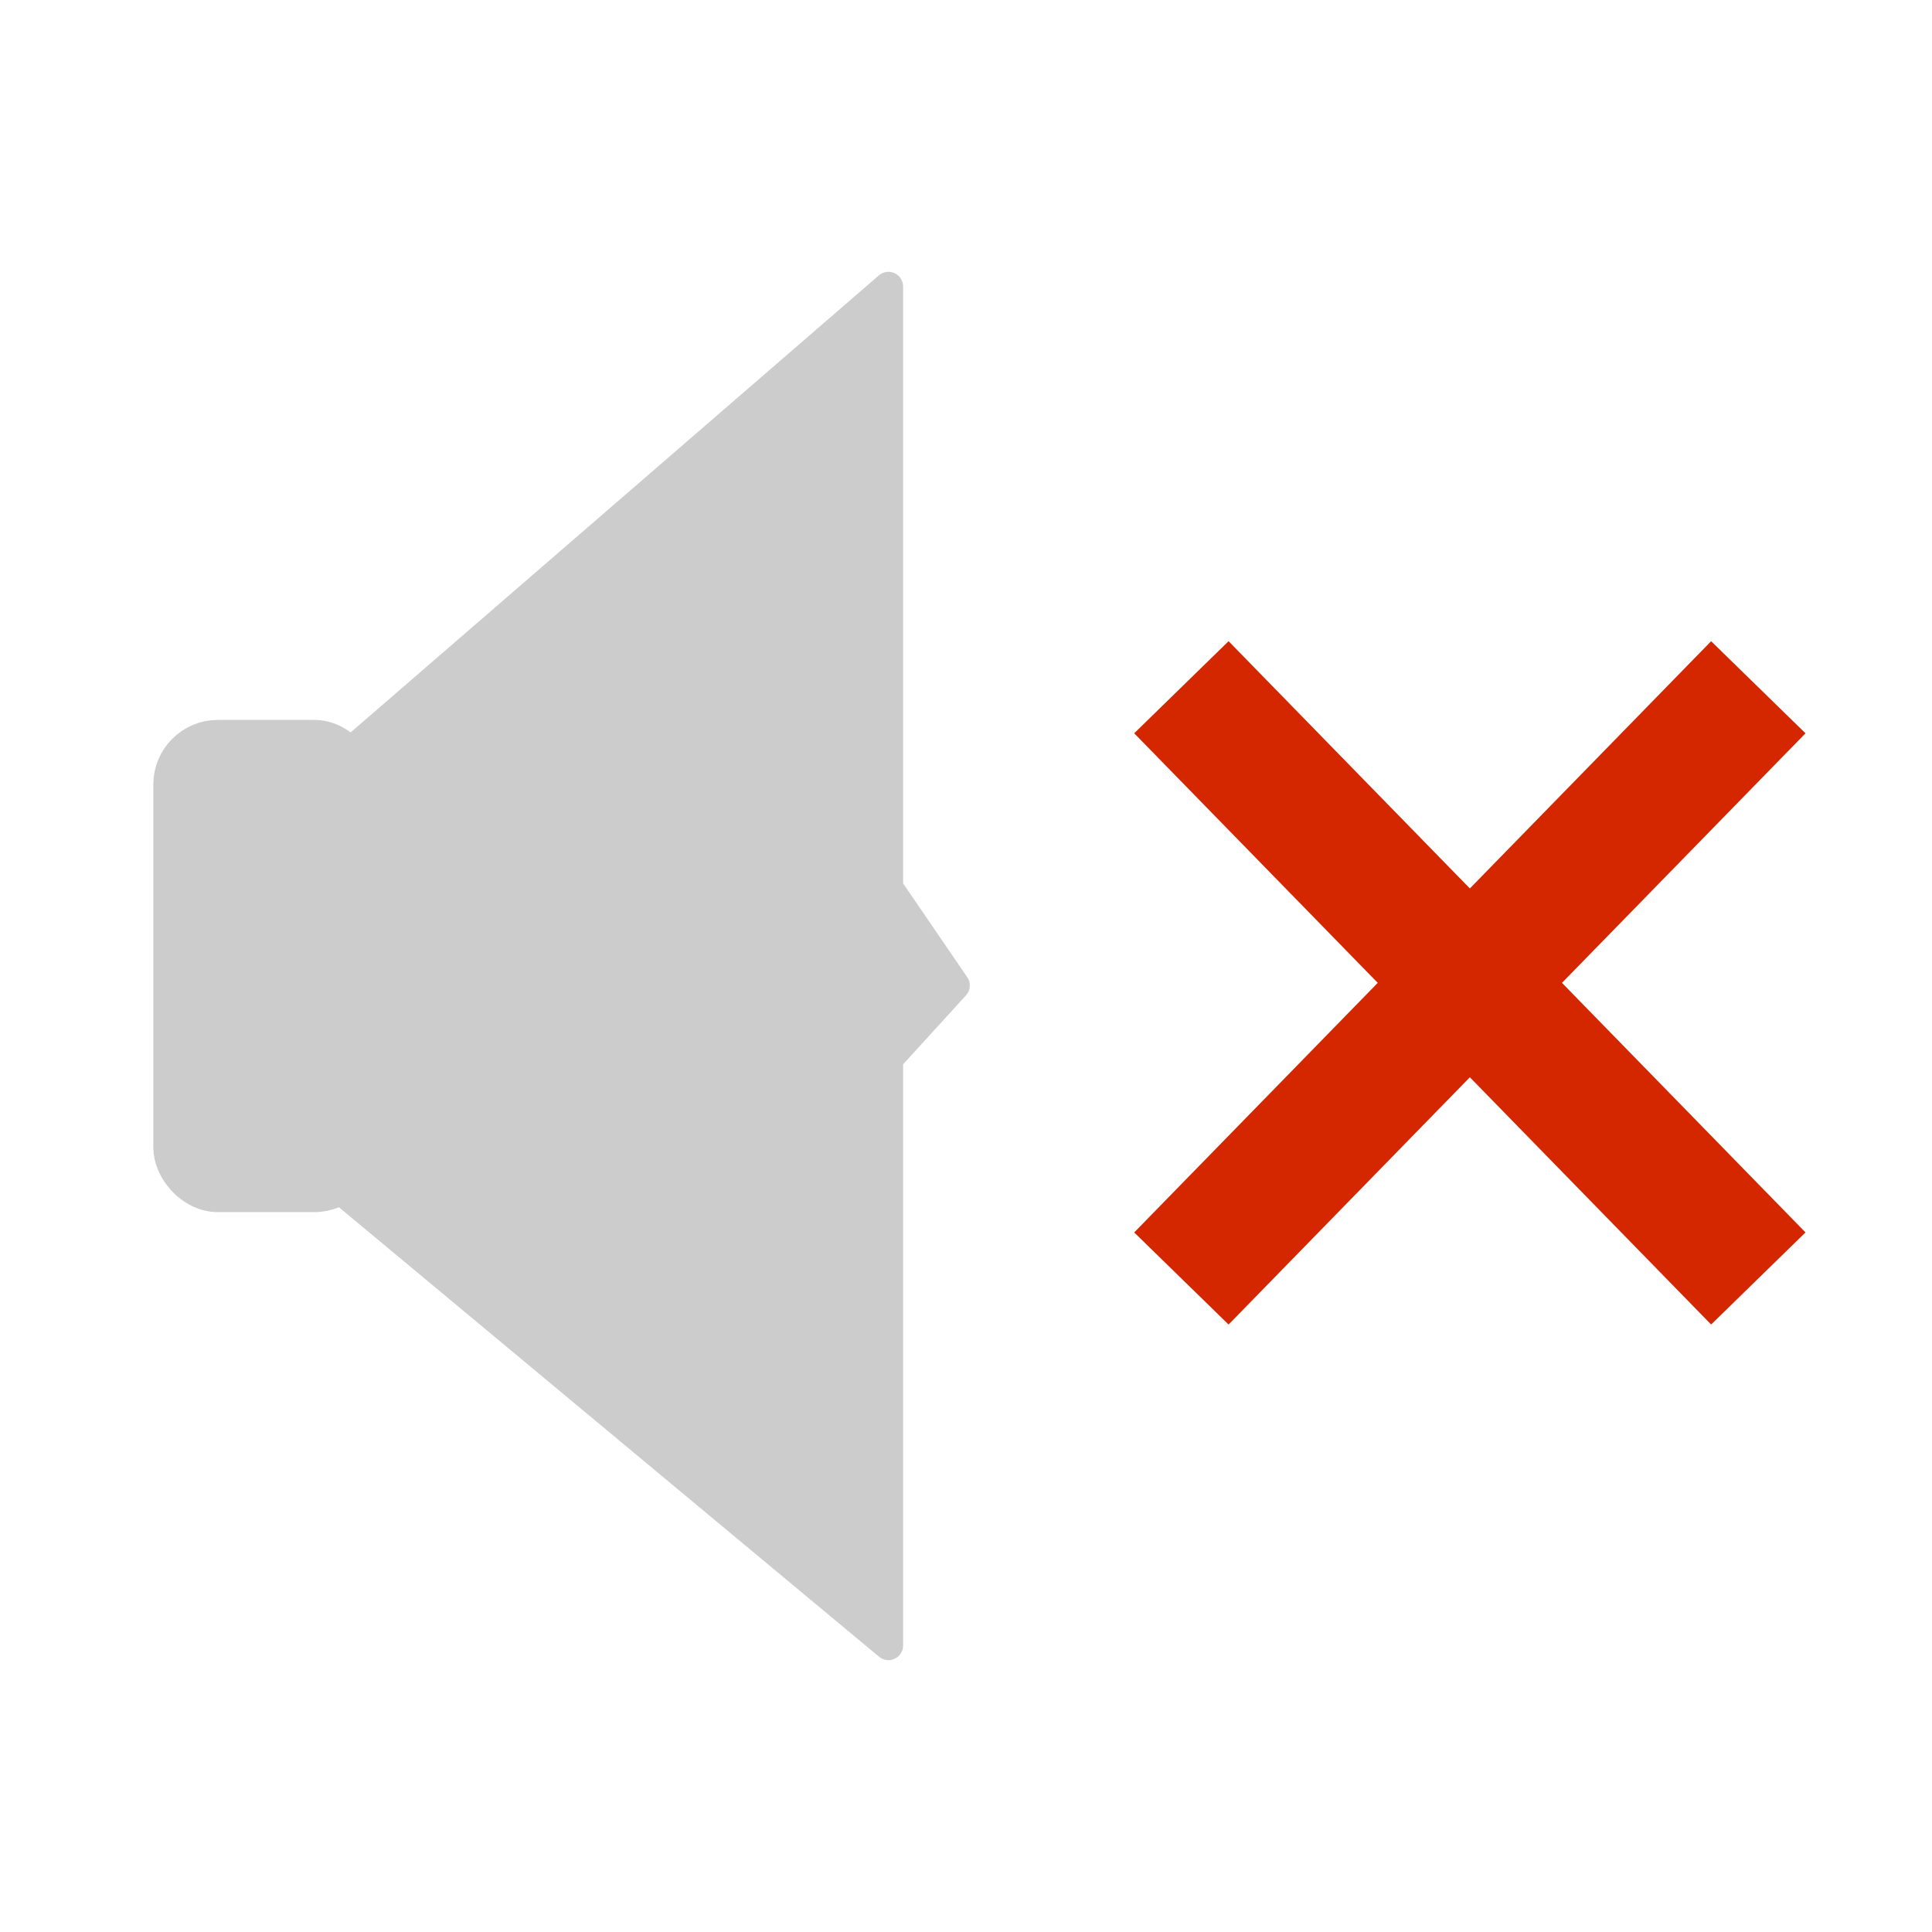 <?xml version="1.0" encoding="UTF-8" standalone="no"?>
<!-- Created with Inkscape (http://www.inkscape.org/) -->

<svg
   xmlns:dc="http://purl.org/dc/elements/1.1/"
   xmlns:cc="http://creativecommons.org/ns#"
   xmlns:rdf="http://www.w3.org/1999/02/22-rdf-syntax-ns#"
   xmlns:svg="http://www.w3.org/2000/svg"
   xmlns="http://www.w3.org/2000/svg"
   xmlns:xlink="http://www.w3.org/1999/xlink"
   xmlns:sodipodi="http://sodipodi.sourceforge.net/DTD/sodipodi-0.dtd"
   xmlns:inkscape="http://www.inkscape.org/namespaces/inkscape"
   width="48"
   height="48"
   id="svg2"
   version="1.1"
   inkscape:version="0.48+devel r11521"
   sodipodi:docname="audio-volume-muted-panel.svg">
  <defs
     id="defs4">
    <linearGradient
       y2="1027.809"
       x2="41.607"
       y1="1027.809"
       x1="6.429"
       gradientTransform="translate(0,0.714)"
       gradientUnits="userSpaceOnUse"
       id="linearGradient3348"
       xlink:href="#linearGradient3257"
       inkscape:collect="always" />
    <linearGradient
       y2="23.446"
       x2="41.657"
       y1="23.446"
       x1="6.379"
       gradientTransform="translate(0,1005.077)"
       gradientUnits="userSpaceOnUse"
       id="linearGradient3346"
       xlink:href="#linearGradient3257"
       inkscape:collect="always" />
    <linearGradient
       gradientTransform="translate(0,1005.077)"
       y2="23.446"
       x2="41.657"
       y1="23.446"
       x1="6.379"
       gradientUnits="userSpaceOnUse"
       id="linearGradient3345"
       xlink:href="#linearGradient3257"
       inkscape:collect="always" />
    <linearGradient
       gradientTransform="translate(0,0.714)"
       y2="1027.809"
       x2="41.607"
       y1="1027.809"
       x1="6.429"
       gradientUnits="userSpaceOnUse"
       id="linearGradient3342"
       xlink:href="#linearGradient3257"
       inkscape:collect="always" />
    <linearGradient
       y2="1027.809"
       x2="41.607"
       y1="1027.809"
       x1="6.429"
       gradientUnits="userSpaceOnUse"
       id="linearGradient4670"
       xlink:href="#linearGradient3257"
       inkscape:collect="always" />
    <linearGradient
       y2="23.446"
       x2="41.657"
       y1="23.446"
       x1="6.379"
       gradientUnits="userSpaceOnUse"
       id="linearGradient4668"
       xlink:href="#linearGradient3257"
       inkscape:collect="always" />
    <linearGradient
       gradientUnits="userSpaceOnUse"
       y2="23.446"
       x2="41.657"
       y1="23.446"
       x1="6.379"
       id="linearGradient4662"
       xlink:href="#linearGradient3257"
       inkscape:collect="always" />
    <linearGradient
       gradientUnits="userSpaceOnUse"
       y2="1027.809"
       x2="41.607"
       y1="1027.809"
       x1="6.429"
       id="linearGradient4660"
       xlink:href="#linearGradient3257"
       inkscape:collect="always" />
    <linearGradient
       gradientTransform="translate(64.679,-12.324)"
       y2="1008.123"
       x2="24.128"
       y1="1057.194"
       x1="24.128"
       gradientUnits="userSpaceOnUse"
       id="linearGradient4649"
       xlink:href="#linearGradient3257"
       inkscape:collect="always" />
    <linearGradient
       y2="1008.123"
       x2="24.128"
       y1="1057.194"
       x1="24.128"
       gradientUnits="userSpaceOnUse"
       id="linearGradient4646"
       xlink:href="#linearGradient3257"
       inkscape:collect="always" />
    <linearGradient
       y2="1008.804"
       x2="25.456"
       y1="1051.702"
       x1="25.456"
       gradientUnits="userSpaceOnUse"
       id="linearGradient4639"
       xlink:href="#linearGradient3257"
       inkscape:collect="always" />
    <linearGradient
       y2="24.931"
       x2="33.588"
       y1="24.931"
       x1="21.036"
       gradientUnits="userSpaceOnUse"
       id="linearGradient3802"
       xlink:href="#linearGradient3619"
       inkscape:collect="always" />
    <linearGradient
       y2="24.931"
       x2="33.588"
       y1="24.931"
       x1="21.036"
       gradientUnits="userSpaceOnUse"
       id="linearGradient3800"
       xlink:href="#linearGradient4081"
       inkscape:collect="always" />
    <linearGradient
       gradientUnits="userSpaceOnUse"
       y2="36.904"
       x2="24.002"
       y1="9.906"
       x1="24.002"
       id="linearGradient3651"
       xlink:href="#linearGradient3635"
       inkscape:collect="always" />
    <linearGradient
       gradientTransform="matrix(0.707,-0.707,0.707,0.707,-662.757,317.138)"
       gradientUnits="userSpaceOnUse"
       y2="1035.957"
       x2="15.319"
       y1="1018.595"
       x1="32.681"
       id="linearGradient3641"
       xlink:href="#linearGradient3635"
       inkscape:collect="always" />
    <linearGradient
       y2="47.495"
       x2="-57.452"
       y1="16.938"
       x1="-57.452"
       gradientUnits="userSpaceOnUse"
       id="linearGradient3672"
       xlink:href="#linearGradient3628"
       inkscape:collect="always" />
    <linearGradient
       y2="47.495"
       x2="-57.452"
       y1="16.938"
       x1="-57.452"
       gradientUnits="userSpaceOnUse"
       id="linearGradient3663"
       xlink:href="#linearGradient3628"
       inkscape:collect="always" />
    <linearGradient
       y2="47.495"
       x2="-57.452"
       y1="16.938"
       x1="-57.452"
       gradientUnits="userSpaceOnUse"
       id="linearGradient3656"
       xlink:href="#linearGradient3628"
       inkscape:collect="always" />
    <linearGradient
       gradientUnits="userSpaceOnUse"
       y2="47.495"
       x2="-57.452"
       y1="16.938"
       x1="-57.452"
       id="linearGradient3634-4"
       xlink:href="#linearGradient3628"
       inkscape:collect="always" />
    <linearGradient
       gradientTransform="translate(-61.619,1038.202)"
       gradientUnits="userSpaceOnUse"
       y2="45.219"
       x2="43.031"
       y1="28.552"
       x1="25.229"
       id="linearGradient3638"
       xlink:href="#linearGradient3632"
       inkscape:collect="always" />
    <linearGradient
       y2="965.562"
       x2="63.766"
       y1="941.446"
       x1="63.766"
       gradientTransform="matrix(0.377,0,0,0.377,-0.071,657.557)"
       gradientUnits="userSpaceOnUse"
       id="linearGradient2843-5"
       xlink:href="#linearGradient3715"
       inkscape:collect="always" />
    <linearGradient
       y2="1030.761"
       x2="37.376"
       y1="948.827"
       x1="37.376"
       gradientTransform="matrix(0.377,0,0,0.377,-0.071,657.425)"
       gradientUnits="userSpaceOnUse"
       id="linearGradient2840"
       xlink:href="#linearGradient3723"
       inkscape:collect="always" />
    <linearGradient
       y2="1029.886"
       x2="63.766"
       y1="949.327"
       x1="63.766"
       gradientTransform="matrix(0.377,0,0,0.377,-0.071,657.425)"
       gradientUnits="userSpaceOnUse"
       id="linearGradient2838"
       xlink:href="#linearGradient3707"
       inkscape:collect="always" />
    <linearGradient
       y2="1030.761"
       x2="37.376"
       y1="948.827"
       x1="37.376"
       gradientTransform="matrix(1.007,0,0,1.007,0.22,-1.109)"
       gradientUnits="userSpaceOnUse"
       id="linearGradient3757"
       xlink:href="#linearGradient3723"
       inkscape:collect="always" />
    <linearGradient
       y2="1029.886"
       x2="63.766"
       y1="949.327"
       x1="63.766"
       gradientTransform="matrix(1.007,0,0,1.007,0.22,-1.109)"
       gradientUnits="userSpaceOnUse"
       id="linearGradient3755-2"
       xlink:href="#linearGradient3707"
       inkscape:collect="always" />
    <linearGradient
       y2="983.419"
       x2="63.766"
       y1="936.952"
       x1="63.766"
       gradientTransform="matrix(1.007,0,0,1.007,0.22,-0.757)"
       gradientUnits="userSpaceOnUse"
       id="linearGradient3753"
       xlink:href="#linearGradient3715"
       inkscape:collect="always" />
    <linearGradient
       y2="983.419"
       x2="63.766"
       y1="936.952"
       x1="63.766"
       gradientTransform="matrix(1.007,0,0,1.007,0.22,-0.757)"
       gradientUnits="userSpaceOnUse"
       id="linearGradient3747"
       xlink:href="#linearGradient3715"
       inkscape:collect="always" />
    <linearGradient
       y2="1030.761"
       x2="37.376"
       y1="948.827"
       x1="37.376"
       gradientTransform="matrix(1.007,0,0,1.007,0.22,-1.109)"
       gradientUnits="userSpaceOnUse"
       id="linearGradient3744"
       xlink:href="#linearGradient3723"
       inkscape:collect="always" />
    <linearGradient
       y2="1029.886"
       x2="63.766"
       y1="949.327"
       x1="63.766"
       gradientTransform="matrix(1.007,0,0,1.007,0.22,-1.109)"
       gradientUnits="userSpaceOnUse"
       id="linearGradient3742"
       xlink:href="#linearGradient3707"
       inkscape:collect="always" />
    <linearGradient
       y2="1030.761"
       x2="37.376"
       y1="948.827"
       x1="37.376"
       gradientTransform="translate(0.234,5.741)"
       gradientUnits="userSpaceOnUse"
       id="linearGradient3739"
       xlink:href="#linearGradient3723"
       inkscape:collect="always" />
    <linearGradient
       y2="1029.886"
       x2="63.766"
       y1="949.327"
       x1="63.766"
       gradientTransform="translate(0.234,5.741)"
       gradientUnits="userSpaceOnUse"
       id="linearGradient3737-5"
       xlink:href="#linearGradient3707"
       inkscape:collect="always" />
    <linearGradient
       y2="983.419"
       x2="63.766"
       y1="936.952"
       x1="63.766"
       gradientTransform="translate(0.234,6.091)"
       gradientUnits="userSpaceOnUse"
       id="linearGradient3735"
       xlink:href="#linearGradient3715"
       inkscape:collect="always" />
    <linearGradient
       gradientTransform="translate(0.234,5.741)"
       gradientUnits="userSpaceOnUse"
       y2="1030.761"
       x2="37.376"
       y1="948.827"
       x1="37.376"
       id="linearGradient3729"
       xlink:href="#linearGradient3723"
       inkscape:collect="always" />
    <linearGradient
       gradientTransform="translate(0.234,6.091)"
       gradientUnits="userSpaceOnUse"
       y2="983.419"
       x2="63.766"
       y1="936.952"
       x1="63.766"
       id="linearGradient3721-4"
       xlink:href="#linearGradient3715"
       inkscape:collect="always" />
    <linearGradient
       gradientTransform="translate(0.234,5.741)"
       gradientUnits="userSpaceOnUse"
       y2="1029.886"
       x2="63.766"
       y1="949.327"
       x1="63.766"
       id="linearGradient3713"
       xlink:href="#linearGradient3707"
       inkscape:collect="always" />
    <inkscape:perspective
       sodipodi:type="inkscape:persp3d"
       inkscape:vp_x="0 : 0.5 : 1"
       inkscape:vp_y="0 : 1000 : 0"
       inkscape:vp_z="1 : 0.5 : 1"
       inkscape:persp3d-origin="0.5 : 0.33333333 : 1"
       id="perspective2920" />
    <inkscape:perspective
       id="perspective10-7"
       inkscape:persp3d-origin="372.04724 : 350.78739 : 1"
       inkscape:vp_z="744.09448 : 526.18109 : 1"
       inkscape:vp_y="0 : 1000 : 0"
       inkscape:vp_x="0 : 526.18109 : 1"
       sodipodi:type="inkscape:persp3d" />
    <linearGradient
       id="linearGradient3707">
      <stop
         id="stop3709-4"
         offset="0"
         style="stop-color:#a6c4d9;stop-opacity:0.784;" />
      <stop
         id="stop3711"
         offset="1"
         style="stop-color:#75a3c3;stop-opacity:1;" />
    </linearGradient>
    <linearGradient
       id="linearGradient3715">
      <stop
         id="stop3717-4"
         offset="0"
         style="stop-color:#99bbd4;stop-opacity:1;" />
      <stop
         id="stop3719"
         offset="1"
         style="stop-color:#5d93ba;stop-opacity:1;" />
    </linearGradient>
    <linearGradient
       id="linearGradient3723">
      <stop
         id="stop3725"
         offset="0"
         style="stop-color:#ffffff;stop-opacity:0.784;" />
      <stop
         id="stop3727"
         offset="1"
         style="stop-color:#ffffff;stop-opacity:0;" />
    </linearGradient>
    <linearGradient
       id="linearGradient3618">
      <stop
         id="stop3620"
         offset="0"
         style="stop-color:#9cc430;stop-opacity:1;" />
      <stop
         id="stop3622-3"
         offset="1"
         style="stop-color:#9cc430;stop-opacity:0;" />
    </linearGradient>
    <linearGradient
       id="linearGradient3632">
      <stop
         id="stop3634"
         offset="0"
         style="stop-color:#ffffff;stop-opacity:1;" />
      <stop
         id="stop3636-0"
         offset="1"
         style="stop-color:#f0f0f0;stop-opacity:1;" />
    </linearGradient>
    <linearGradient
       id="linearGradient3628">
      <stop
         id="stop3630"
         offset="0"
         style="stop-color:#de220c;stop-opacity:1;" />
      <stop
         id="stop3632"
         offset="1"
         style="stop-color:#700000;stop-opacity:1;" />
    </linearGradient>
    <linearGradient
       id="linearGradient3635">
      <stop
         id="stop3637"
         offset="0"
         style="stop-color:#ffffff;stop-opacity:1;" />
      <stop
         id="stop3639-7"
         offset="1"
         style="stop-color:#dcdcdc;stop-opacity:1;" />
    </linearGradient>
    <linearGradient
       id="linearGradient4081-8">
      <stop
         offset="0"
         style="stop-color:#dcdcdc;stop-opacity:1"
         id="stop4083-6" />
      <stop
         offset="1"
         style="stop-color:#f5f5f5;stop-opacity:1"
         id="stop4085-8" />
    </linearGradient>
    <linearGradient
       gradientTransform="matrix(0,-1,1,0,-4.1799554e-7,96)"
       gradientUnits="userSpaceOnUse"
       xlink:href="#linearGradient4081-8"
       id="linearGradient3702"
       y2="48"
       x2="69"
       y1="48"
       x1="27" />
    <linearGradient
       id="linearGradient3257">
      <stop
         offset="0"
         style="stop-color:#a50000;stop-opacity:1"
         id="stop3259" />
      <stop
         offset="1"
         style="stop-color:#e73800;stop-opacity:1"
         id="stop3261" />
    </linearGradient>
    <linearGradient
       gradientTransform="matrix(1.024,0,0,1.012,-1.143,-98.071)"
       gradientUnits="userSpaceOnUse"
       xlink:href="#ButtonShadow-0-3"
       id="linearGradient3026"
       y2="90.239"
       x2="32.251"
       y1="6.132"
       x1="32.251" />
    <linearGradient
       gradientTransform="translate(0,-97)"
       gradientUnits="userSpaceOnUse"
       xlink:href="#ButtonShadow-0-3"
       id="linearGradient3721-1"
       y2="90.239"
       x2="32.251"
       y1="6.132"
       x1="32.251" />
    <linearGradient
       gradientTransform="matrix(1.024,0,0,1.012,-1.143,-98.071)"
       gradientUnits="userSpaceOnUse"
       xlink:href="#ButtonShadow-0-3"
       id="linearGradient3725"
       y2="90.239"
       x2="32.251"
       y1="6.132"
       x1="32.251" />
    <linearGradient
       gradientTransform="matrix(1.024,0,0,1.012,-1.143,-98.071)"
       gradientUnits="userSpaceOnUse"
       xlink:href="#ButtonShadow-0-3"
       id="linearGradient3772-8"
       y2="90.239"
       x2="32.251"
       y1="6.132"
       x1="32.251" />
    <linearGradient
       gradientTransform="matrix(1.024,0,0,1.012,-1.143,-98.071)"
       gradientUnits="userSpaceOnUse"
       xlink:href="#ButtonShadow-0-3"
       id="linearGradient3780-4"
       y2="90.239"
       x2="32.251"
       y1="6.132"
       x1="32.251" />
    <linearGradient
       gradientTransform="matrix(1.006,0,0,0.994,100,0)"
       gradientUnits="userSpaceOnUse"
       id="ButtonShadow-0-3"
       y2="7.017"
       x2="45.448"
       y1="92.54"
       x1="45.448">
      <stop
         offset="0"
         style="stop-color:#000000;stop-opacity:1"
         id="stop3750-8-1" />
      <stop
         offset="1"
         style="stop-color:#000000;stop-opacity:0.588"
         id="stop3752-5-4" />
    </linearGradient>
    <linearGradient
       gradientUnits="userSpaceOnUse"
       xlink:href="#linearGradient3257"
       id="linearGradient3617"
       y2="5.988"
       x2="48"
       y1="90"
       x1="48" />
    <clipPath
       id="clipPath3613">
      <rect
         style="fill:#ffffff;fill-opacity:1;fill-rule:nonzero;stroke:none"
         id="rect3615"
         y="6"
         x="6"
         ry="6"
         rx="6"
         height="84"
         width="84" />
    </clipPath>
    <radialGradient
       gradientTransform="matrix(1.157,0,0,0.996,-7.551,0.197)"
       gradientUnits="userSpaceOnUse"
       xlink:href="#linearGradient3737-4"
       id="radialGradient3619-9"
       fy="90.172"
       fx="48"
       r="42"
       cy="90.172"
       cx="48" />
    <linearGradient
       gradientUnits="userSpaceOnUse"
       xlink:href="#linearGradient3737-4"
       id="linearGradient3613"
       y2="138.661"
       x2="48"
       y1="20.221"
       x1="48" />
    <filter
       id="filter3794"
       color-interpolation-filters="sRGB"
       height="1.384"
       width="1.384"
       y="-0.192"
       x="-0.192">
      <feGaussianBlur
         stdDeviation="5.28"
         id="feGaussianBlur3796" />
    </filter>
    <linearGradient
       gradientUnits="userSpaceOnUse"
       xlink:href="#linearGradient3737-4"
       id="linearGradient3188-20"
       y2="63.893"
       x2="36.357"
       y1="6"
       x1="36.357" />
    <filter
       id="filter3174-6"
       color-interpolation-filters="sRGB">
      <feGaussianBlur
         stdDeviation="1.71"
         id="feGaussianBlur3176-8" />
    </filter>
    <linearGradient
       id="linearGradient3737-4">
      <stop
         offset="0"
         style="stop-color:#ffffff;stop-opacity:1"
         id="stop3739-9" />
      <stop
         offset="1"
         style="stop-color:#ffffff;stop-opacity:0"
         id="stop3741-2" />
    </linearGradient>
    <linearGradient
       gradientTransform="scale(1.006,0.994)"
       gradientUnits="userSpaceOnUse"
       id="ButtonShadow-6"
       y2="7.017"
       x2="45.448"
       y1="92.54"
       x1="45.448">
      <stop
         offset="0"
         style="stop-color:#000000;stop-opacity:1"
         id="stop3750-6" />
      <stop
         offset="1"
         style="stop-color:#000000;stop-opacity:0.588"
         id="stop3752-4" />
    </linearGradient>
    <linearGradient
       inkscape:collect="always"
       xlink:href="#linearGradient3257"
       id="linearGradient3881-9"
       x1="24.128"
       y1="1057.194"
       x2="24.128"
       y2="1008.123"
       gradientUnits="userSpaceOnUse" />
    <linearGradient
       inkscape:collect="always"
       xlink:href="#linearGradient3257"
       id="linearGradient3889-5"
       x1="25.456"
       y1="1051.702"
       x2="25.456"
       y2="1008.804"
       gradientUnits="userSpaceOnUse" />
    <linearGradient
       inkscape:collect="always"
       xlink:href="#linearGradient3257"
       id="linearGradient3910"
       gradientUnits="userSpaceOnUse"
       x1="25.456"
       y1="1051.702"
       x2="25.456"
       y2="1008.804" />
    <linearGradient
       y2="1018.151"
       x2="19.016"
       y1="1018.151"
       x1="14.444"
       gradientTransform="matrix(0.627,-0.627,0.707,0.707,-769.996,-667.923)"
       gradientUnits="userSpaceOnUse"
       id="linearGradient4151"
       xlink:href="#linearGradient3614"
       inkscape:collect="always" />
    <linearGradient
       gradientTransform="translate(792.857,-410.339)"
       y2="1010.766"
       x2="63.571"
       y1="1006.503"
       x1="63.571"
       gradientUnits="userSpaceOnUse"
       id="linearGradient4149"
       xlink:href="#linearGradient3812"
       inkscape:collect="always" />
    <linearGradient
       gradientTransform="translate(792.857,-410.339)"
       y2="1010.119"
       x2="63.571"
       y1="1007.15"
       x1="63.571"
       gradientUnits="userSpaceOnUse"
       id="linearGradient4146"
       xlink:href="#linearGradient3755"
       inkscape:collect="always" />
    <linearGradient
       y2="1010.454"
       x2="61.618"
       y1="1006.815"
       x1="61.618"
       gradientTransform="translate(918.764,-651.926)"
       gradientUnits="userSpaceOnUse"
       id="linearGradient4143"
       xlink:href="#linearGradient3777"
       inkscape:collect="always" />
    <linearGradient
       y2="1010.454"
       x2="61.618"
       y1="1006.815"
       x1="61.618"
       gradientTransform="translate(920.696,-652.443)"
       gradientUnits="userSpaceOnUse"
       id="linearGradient4140"
       xlink:href="#linearGradient3777"
       inkscape:collect="always" />
    <linearGradient
       y2="1010.454"
       x2="61.618"
       y1="1006.815"
       x1="61.618"
       gradientTransform="translate(919.747,-652.189)"
       gradientUnits="userSpaceOnUse"
       id="linearGradient4137"
       xlink:href="#linearGradient3777"
       inkscape:collect="always" />
    <linearGradient
       y2="1010.454"
       x2="61.618"
       y1="1006.815"
       x1="61.618"
       gradientTransform="translate(921.679,-652.707)"
       gradientUnits="userSpaceOnUse"
       id="linearGradient4134"
       xlink:href="#linearGradient3777"
       inkscape:collect="always" />
    <linearGradient
       y2="1010.454"
       x2="61.618"
       y1="1006.815"
       x1="61.618"
       gradientTransform="matrix(0.321,0.947,-0.947,0.321,914.666,664.161)"
       gradientUnits="userSpaceOnUse"
       id="linearGradient4131"
       xlink:href="#linearGradient3777"
       inkscape:collect="always" />
    <linearGradient
       y2="1010.454"
       x2="61.618"
       y1="1006.815"
       x1="61.618"
       gradientTransform="translate(263.046,-51.413)"
       gradientUnits="userSpaceOnUse"
       id="linearGradient4128"
       xlink:href="#linearGradient3777"
       inkscape:collect="always" />
    <linearGradient
       y2="1010.454"
       x2="61.618"
       y1="1006.815"
       x1="61.618"
       gradientTransform="translate(262.042,-51.144)"
       gradientUnits="userSpaceOnUse"
       id="linearGradient4126"
       xlink:href="#linearGradient3777"
       inkscape:collect="always" />
    <linearGradient
       y2="1010.454"
       x2="61.618"
       y1="1006.815"
       x1="61.618"
       gradientTransform="translate(260.11,-50.626)"
       gradientUnits="userSpaceOnUse"
       id="linearGradient4124"
       xlink:href="#linearGradient3777"
       inkscape:collect="always" />
    <linearGradient
       y2="1010.454"
       x2="61.618"
       y1="1006.815"
       x1="61.618"
       gradientTransform="translate(261.059,-50.88)"
       gradientUnits="userSpaceOnUse"
       id="linearGradient4122"
       xlink:href="#linearGradient3777"
       inkscape:collect="always" />
    <linearGradient
       y2="1010.454"
       x2="61.618"
       y1="1006.815"
       x1="61.618"
       gradientTransform="translate(259.127,-50.363)"
       gradientUnits="userSpaceOnUse"
       id="linearGradient4120"
       xlink:href="#linearGradient3777"
       inkscape:collect="always" />
    <linearGradient
       y2="1010.119"
       x2="63.571"
       y1="1007.15"
       x1="63.571"
       gradientUnits="userSpaceOnUse"
       id="linearGradient4118"
       xlink:href="#linearGradient3755"
       inkscape:collect="always" />
    <linearGradient
       y2="1010.766"
       x2="63.571"
       y1="1006.503"
       x1="63.571"
       gradientUnits="userSpaceOnUse"
       id="linearGradient4116"
       xlink:href="#linearGradient3812"
       inkscape:collect="always" />
    <linearGradient
       y2="1030.797"
       x2="41.466"
       y1="1030.797"
       x1="36.695"
       gradientTransform="matrix(0.707,0.707,-0.707,0.707,666.55,301.451)"
       gradientUnits="userSpaceOnUse"
       id="linearGradient4112"
       xlink:href="#linearGradient3676"
       inkscape:collect="always" />
    <linearGradient
       y2="1030.797"
       x2="41.466"
       y1="1030.797"
       x1="36.695"
       gradientTransform="translate(25.078,-3.676)"
       gradientUnits="userSpaceOnUse"
       id="linearGradient4109"
       xlink:href="#linearGradient3676"
       inkscape:collect="always" />
    <linearGradient
       y2="1018.151"
       x2="19.016"
       y1="1018.151"
       x1="14.444"
       gradientTransform="matrix(0.627,-0.627,0.707,0.707,-769.996,336.439)"
       gradientUnits="userSpaceOnUse"
       id="linearGradient4107"
       xlink:href="#linearGradient3614"
       inkscape:collect="always" />
    <linearGradient
       y2="1045.539"
       x2="20.48"
       y1="1045.539"
       x1="12.98"
       gradientTransform="matrix(0.707,-0.707,0.707,0.707,-771.33,337.773)"
       gradientUnits="userSpaceOnUse"
       id="linearGradient4104"
       xlink:href="#linearGradient3668"
       inkscape:collect="always" />
    <linearGradient
       y2="1045.539"
       x2="20.48"
       y1="1045.539"
       x1="12.98"
       gradientTransform="matrix(0.707,-0.707,0.707,0.707,-771.33,337.773)"
       gradientUnits="userSpaceOnUse"
       id="linearGradient4101"
       xlink:href="#linearGradient3730"
       inkscape:collect="always" />
    <linearGradient
       y2="1049.617"
       x2="15.804"
       y1="1049.617"
       x1="13.973"
       gradientTransform="translate(-784.254,-306.571)"
       gradientUnits="userSpaceOnUse"
       id="linearGradient4098"
       xlink:href="#linearGradient3682"
       inkscape:collect="always" />
    <linearGradient
       y2="1049.617"
       x2="15.804"
       y1="1049.617"
       x1="13.973"
       gradientTransform="translate(-780.433,-306.571)"
       gradientUnits="userSpaceOnUse"
       id="linearGradient4095"
       xlink:href="#linearGradient3704"
       inkscape:collect="always" />
    <linearGradient
       y2="1007.963"
       x2="16.73"
       y1="1000.193"
       x1="16.73"
       gradientTransform="matrix(0.559,-0.559,0.662,0.662,-723.458,380.69)"
       gradientUnits="userSpaceOnUse"
       id="linearGradient4092"
       xlink:href="#linearGradient3634"
       inkscape:collect="always" />
    <radialGradient
       r="3.75"
       fy="1033.701"
       fx="16.73"
       cy="1033.701"
       cx="16.73"
       gradientTransform="matrix(-0.597,0.597,-0.248,-0.248,239.946,1305.42)"
       gradientUnits="userSpaceOnUse"
       id="radialGradient4089"
       xlink:href="#linearGradient3788"
       inkscape:collect="always" />
    <linearGradient
       y2="1035.334"
       x2="20.48"
       y1="1035.334"
       x1="12.98"
       gradientTransform="matrix(0.707,-0.707,0.707,0.707,-771.33,337.773)"
       gradientUnits="userSpaceOnUse"
       id="linearGradient4086"
       xlink:href="#linearGradient3730"
       inkscape:collect="always" />
    <linearGradient
       y2="1023.255"
       x2="67.86"
       y1="1023.255"
       x1="58.962"
       gradientTransform="matrix(0.707,0.707,-0.707,0.707,646.218,-718.045)"
       gradientUnits="userSpaceOnUse"
       id="linearGradient4082"
       xlink:href="#linearGradient3705"
       inkscape:collect="always" />
    <linearGradient
       y2="1008.097"
       x2="72.793"
       y1="1002.382"
       x1="54.23"
       gradientTransform="matrix(0.707,0.707,-0.707,0.707,646.223,286.345)"
       gradientUnits="userSpaceOnUse"
       id="linearGradient4079"
       xlink:href="#linearGradient3721"
       inkscape:collect="always" />
    <linearGradient
       y2="1009.429"
       x2="65.126"
       y1="1013.28"
       x1="72.781"
       gradientTransform="matrix(0.707,0.707,-0.707,0.707,646.218,286.317)"
       gradientUnits="userSpaceOnUse"
       id="linearGradient4076"
       xlink:href="#linearGradient3845"
       inkscape:collect="always" />
    <linearGradient
       gradientTransform="matrix(0.707,0.707,-0.707,0.707,682.078,306.015)"
       y2="1015.299"
       x2="30.277"
       y1="1012.079"
       x1="25.187"
       gradientUnits="userSpaceOnUse"
       id="linearGradient4061"
       xlink:href="#linearGradient3772"
       inkscape:collect="always" />
    <linearGradient
       y2="1001.667"
       x2="68.824"
       y1="999.016"
       x1="75.128"
       gradientTransform="matrix(0.707,0.707,-0.707,0.707,646.223,286.345)"
       gradientUnits="userSpaceOnUse"
       id="linearGradient4058"
       xlink:href="#linearGradient3772"
       inkscape:collect="always" />
    <linearGradient
       y2="1017.081"
       x2="32.438"
       y1="1011.986"
       x1="28.618"
       gradientTransform="matrix(0.707,0.707,-0.707,0.707,681.889,306.015)"
       gradientUnits="userSpaceOnUse"
       id="linearGradient4055"
       xlink:href="#linearGradient3822"
       inkscape:collect="always" />
    <linearGradient
       gradientTransform="matrix(0.707,0.707,-0.707,0.707,682.078,306.015)"
       y2="1017.081"
       x2="32.438"
       y1="1011.986"
       x1="28.618"
       gradientUnits="userSpaceOnUse"
       id="linearGradient4051"
       xlink:href="#linearGradient3804"
       inkscape:collect="always" />
    <linearGradient
       y2="1035.334"
       x2="20.48"
       y1="1035.334"
       x1="12.98"
       gradientTransform="matrix(0.707,-0.707,0.707,0.707,-784.343,293.695)"
       gradientUnits="userSpaceOnUse"
       id="linearGradient4047"
       xlink:href="#linearGradient3730"
       inkscape:collect="always" />
    <radialGradient
       r="3.75"
       fy="1033.701"
       fx="16.73"
       cy="1033.701"
       cx="16.73"
       gradientTransform="matrix(-0.597,0.597,-0.248,-0.248,226.933,1261.342)"
       gradientUnits="userSpaceOnUse"
       id="radialGradient4045"
       xlink:href="#linearGradient3788"
       inkscape:collect="always" />
    <linearGradient
       y2="1007.963"
       x2="16.73"
       y1="1000.193"
       x1="16.73"
       gradientTransform="matrix(0.559,-0.559,0.662,0.662,-736.471,336.612)"
       gradientUnits="userSpaceOnUse"
       id="linearGradient4043"
       xlink:href="#linearGradient3634"
       inkscape:collect="always" />
    <linearGradient
       y2="1049.617"
       x2="15.804"
       y1="1049.617"
       x1="13.973"
       gradientTransform="translate(-758.467,-346.94)"
       gradientUnits="userSpaceOnUse"
       id="linearGradient4041"
       xlink:href="#linearGradient3704"
       inkscape:collect="always" />
    <linearGradient
       y2="1049.617"
       x2="15.804"
       y1="1049.617"
       x1="13.973"
       gradientTransform="translate(-762.288,-346.94)"
       gradientUnits="userSpaceOnUse"
       id="linearGradient4039"
       xlink:href="#linearGradient3682"
       inkscape:collect="always" />
    <linearGradient
       y2="1045.539"
       x2="20.48"
       y1="1045.539"
       x1="12.98"
       gradientTransform="matrix(0.707,-0.707,0.707,0.707,-784.343,293.695)"
       gradientUnits="userSpaceOnUse"
       id="linearGradient4037"
       xlink:href="#linearGradient3730"
       inkscape:collect="always" />
    <linearGradient
       y2="1045.539"
       x2="20.48"
       y1="1045.539"
       x1="12.98"
       gradientTransform="matrix(0.707,-0.707,0.707,0.707,-784.343,293.695)"
       gradientUnits="userSpaceOnUse"
       id="linearGradient4035"
       xlink:href="#linearGradient3668"
       inkscape:collect="always" />
    <linearGradient
       y2="1018.151"
       x2="19.016"
       y1="1018.151"
       x1="14.444"
       gradientTransform="matrix(0.627,-0.627,0.707,0.707,-783.009,292.361)"
       gradientUnits="userSpaceOnUse"
       id="linearGradient4033"
       xlink:href="#linearGradient3614"
       inkscape:collect="always" />
    <linearGradient
       y2="48.978"
       x2="38.438"
       y1="42.468"
       x1="38.438"
       gradientUnits="userSpaceOnUse"
       id="linearGradient4031"
       xlink:href="#linearGradient3738"
       inkscape:collect="always" />
    <linearGradient
       y2="1017.081"
       x2="32.438"
       y1="1011.986"
       x1="28.618"
       gradientUnits="userSpaceOnUse"
       id="linearGradient4029"
       xlink:href="#linearGradient3804"
       inkscape:collect="always" />
    <linearGradient
       y2="1017.081"
       x2="32.438"
       y1="1011.986"
       x1="28.618"
       gradientTransform="translate(-0.134,0.134)"
       gradientUnits="userSpaceOnUse"
       id="linearGradient4027"
       xlink:href="#linearGradient3822"
       inkscape:collect="always" />
    <linearGradient
       y2="1001.667"
       x2="68.824"
       y1="999.016"
       x1="75.128"
       gradientTransform="translate(-39.262,11.445)"
       gradientUnits="userSpaceOnUse"
       id="linearGradient4025"
       xlink:href="#linearGradient3772"
       inkscape:collect="always" />
    <linearGradient
       y2="1015.299"
       x2="30.277"
       y1="1012.079"
       x1="25.187"
       gradientUnits="userSpaceOnUse"
       id="linearGradient4023"
       xlink:href="#linearGradient3772"
       inkscape:collect="always" />
    <linearGradient
       y2="1030.797"
       x2="41.466"
       y1="1030.797"
       x1="36.695"
       gradientTransform="translate(25.078,-3.676)"
       gradientUnits="userSpaceOnUse"
       id="linearGradient4021"
       xlink:href="#linearGradient3676"
       inkscape:collect="always" />
    <linearGradient
       y2="1010.454"
       x2="61.618"
       y1="1006.815"
       x1="61.618"
       gradientTransform="translate(263.046,-51.413)"
       gradientUnits="userSpaceOnUse"
       id="linearGradient4019"
       xlink:href="#linearGradient3777"
       inkscape:collect="always" />
    <linearGradient
       y2="1010.454"
       x2="61.618"
       y1="1006.815"
       x1="61.618"
       gradientTransform="translate(262.042,-51.144)"
       gradientUnits="userSpaceOnUse"
       id="linearGradient4017"
       xlink:href="#linearGradient3777"
       inkscape:collect="always" />
    <linearGradient
       y2="1010.454"
       x2="61.618"
       y1="1006.815"
       x1="61.618"
       gradientTransform="translate(260.11,-50.626)"
       gradientUnits="userSpaceOnUse"
       id="linearGradient4015"
       xlink:href="#linearGradient3777"
       inkscape:collect="always" />
    <linearGradient
       y2="1010.454"
       x2="61.618"
       y1="1006.815"
       x1="61.618"
       gradientTransform="translate(261.059,-50.88)"
       gradientUnits="userSpaceOnUse"
       id="linearGradient4013"
       xlink:href="#linearGradient3777"
       inkscape:collect="always" />
    <linearGradient
       y2="1010.454"
       x2="61.618"
       y1="1006.815"
       x1="61.618"
       gradientTransform="translate(259.127,-50.363)"
       gradientUnits="userSpaceOnUse"
       id="linearGradient4011"
       xlink:href="#linearGradient3777"
       inkscape:collect="always" />
    <linearGradient
       y2="1010.119"
       x2="63.571"
       y1="1007.15"
       x1="63.571"
       gradientUnits="userSpaceOnUse"
       id="linearGradient4009"
       xlink:href="#linearGradient3755"
       inkscape:collect="always" />
    <linearGradient
       y2="1010.766"
       x2="63.571"
       y1="1006.503"
       x1="63.571"
       gradientUnits="userSpaceOnUse"
       id="linearGradient4007"
       xlink:href="#linearGradient3812"
       inkscape:collect="always" />
    <linearGradient
       y2="1009.429"
       x2="65.126"
       y1="1013.28"
       x1="72.781"
       gradientTransform="translate(-39.286,11.429)"
       gradientUnits="userSpaceOnUse"
       id="linearGradient4005"
       xlink:href="#linearGradient3845"
       inkscape:collect="always" />
    <linearGradient
       y2="1008.097"
       x2="72.793"
       y1="1002.382"
       x1="54.23"
       gradientTransform="translate(-39.262,11.445)"
       gradientUnits="userSpaceOnUse"
       id="linearGradient4003"
       xlink:href="#linearGradient3721"
       inkscape:collect="always" />
    <linearGradient
       y2="1023.255"
       x2="67.86"
       y1="1023.255"
       x1="58.962"
       gradientTransform="translate(-39.286,11.429)"
       gradientUnits="userSpaceOnUse"
       id="linearGradient4001"
       xlink:href="#linearGradient3705"
       inkscape:collect="always" />
    <linearGradient
       y2="1035.334"
       x2="20.48"
       y1="1035.334"
       x1="12.98"
       gradientTransform="matrix(0.707,-0.707,0.707,0.707,-784.343,293.695)"
       gradientUnits="userSpaceOnUse"
       id="linearGradient3937"
       xlink:href="#linearGradient3730"
       inkscape:collect="always" />
    <radialGradient
       r="3.75"
       fy="1033.701"
       fx="16.73"
       cy="1033.701"
       cx="16.73"
       gradientTransform="matrix(-0.597,0.597,-0.248,-0.248,226.933,1261.342)"
       gradientUnits="userSpaceOnUse"
       id="radialGradient3935"
       xlink:href="#linearGradient3788"
       inkscape:collect="always" />
    <linearGradient
       y2="1007.963"
       x2="16.73"
       y1="1000.193"
       x1="16.73"
       gradientTransform="matrix(0.559,-0.559,0.662,0.662,-736.471,336.612)"
       gradientUnits="userSpaceOnUse"
       id="linearGradient3933"
       xlink:href="#linearGradient3634"
       inkscape:collect="always" />
    <linearGradient
       y2="1049.617"
       x2="15.804"
       y1="1049.617"
       x1="13.973"
       gradientTransform="translate(-758.467,-346.94)"
       gradientUnits="userSpaceOnUse"
       id="linearGradient3931"
       xlink:href="#linearGradient3704"
       inkscape:collect="always" />
    <linearGradient
       y2="1049.617"
       x2="15.804"
       y1="1049.617"
       x1="13.973"
       gradientTransform="translate(-762.288,-346.94)"
       gradientUnits="userSpaceOnUse"
       id="linearGradient3929"
       xlink:href="#linearGradient3682"
       inkscape:collect="always" />
    <linearGradient
       y2="1045.539"
       x2="20.48"
       y1="1045.539"
       x1="12.98"
       gradientTransform="matrix(0.707,-0.707,0.707,0.707,-784.343,293.695)"
       gradientUnits="userSpaceOnUse"
       id="linearGradient3926"
       xlink:href="#linearGradient3730"
       inkscape:collect="always" />
    <linearGradient
       y2="1045.539"
       x2="20.48"
       y1="1045.539"
       x1="12.98"
       gradientTransform="matrix(0.707,-0.707,0.707,0.707,-784.343,293.695)"
       gradientUnits="userSpaceOnUse"
       id="linearGradient3924"
       xlink:href="#linearGradient3668"
       inkscape:collect="always" />
    <linearGradient
       y2="1018.151"
       x2="19.016"
       y1="1018.151"
       x1="14.444"
       gradientTransform="matrix(0.627,-0.627,0.707,0.707,-783.009,292.361)"
       gradientUnits="userSpaceOnUse"
       id="linearGradient3922"
       xlink:href="#linearGradient3614"
       inkscape:collect="always" />
    <linearGradient
       y2="48.978"
       x2="38.438"
       y1="42.468"
       x1="38.438"
       gradientUnits="userSpaceOnUse"
       id="linearGradient3885"
       xlink:href="#linearGradient3738"
       inkscape:collect="always" />
    <linearGradient
       y2="1017.081"
       x2="32.438"
       y1="1011.986"
       x1="28.618"
       gradientUnits="userSpaceOnUse"
       id="linearGradient3883"
       xlink:href="#linearGradient3804"
       inkscape:collect="always" />
    <linearGradient
       y2="1017.081"
       x2="32.438"
       y1="1011.986"
       x1="28.618"
       gradientTransform="translate(-0.134,0.134)"
       gradientUnits="userSpaceOnUse"
       id="linearGradient3881"
       xlink:href="#linearGradient3822"
       inkscape:collect="always" />
    <linearGradient
       y2="1001.667"
       x2="68.824"
       y1="999.016"
       x1="75.128"
       gradientTransform="translate(-39.262,11.445)"
       gradientUnits="userSpaceOnUse"
       id="linearGradient3879"
       xlink:href="#linearGradient3772"
       inkscape:collect="always" />
    <linearGradient
       y2="1015.299"
       x2="30.277"
       y1="1012.079"
       x1="25.187"
       gradientUnits="userSpaceOnUse"
       id="linearGradient3877"
       xlink:href="#linearGradient3772"
       inkscape:collect="always" />
    <linearGradient
       y2="1030.797"
       x2="41.466"
       y1="1030.797"
       x1="36.695"
       gradientTransform="translate(25.078,-3.676)"
       gradientUnits="userSpaceOnUse"
       id="linearGradient3875"
       xlink:href="#linearGradient3676"
       inkscape:collect="always" />
    <linearGradient
       y2="1010.454"
       x2="61.618"
       y1="1006.815"
       x1="61.618"
       gradientTransform="translate(263.046,-51.413)"
       gradientUnits="userSpaceOnUse"
       id="linearGradient3873"
       xlink:href="#linearGradient3777"
       inkscape:collect="always" />
    <linearGradient
       y2="1010.454"
       x2="61.618"
       y1="1006.815"
       x1="61.618"
       gradientTransform="translate(262.042,-51.144)"
       gradientUnits="userSpaceOnUse"
       id="linearGradient3871"
       xlink:href="#linearGradient3777"
       inkscape:collect="always" />
    <linearGradient
       y2="1010.454"
       x2="61.618"
       y1="1006.815"
       x1="61.618"
       gradientTransform="translate(260.11,-50.626)"
       gradientUnits="userSpaceOnUse"
       id="linearGradient3869"
       xlink:href="#linearGradient3777"
       inkscape:collect="always" />
    <linearGradient
       y2="1010.454"
       x2="61.618"
       y1="1006.815"
       x1="61.618"
       gradientTransform="translate(261.059,-50.88)"
       gradientUnits="userSpaceOnUse"
       id="linearGradient3864"
       xlink:href="#linearGradient3777"
       inkscape:collect="always" />
    <linearGradient
       y2="1010.454"
       x2="61.618"
       y1="1006.815"
       x1="61.618"
       gradientTransform="translate(259.127,-50.363)"
       gradientUnits="userSpaceOnUse"
       id="linearGradient3862"
       xlink:href="#linearGradient3777"
       inkscape:collect="always" />
    <linearGradient
       y2="1010.119"
       x2="63.571"
       y1="1007.15"
       x1="63.571"
       gradientUnits="userSpaceOnUse"
       id="linearGradient3860"
       xlink:href="#linearGradient3755"
       inkscape:collect="always" />
    <linearGradient
       y2="1010.766"
       x2="63.571"
       y1="1006.503"
       x1="63.571"
       gradientUnits="userSpaceOnUse"
       id="linearGradient3858"
       xlink:href="#linearGradient3812"
       inkscape:collect="always" />
    <linearGradient
       y2="1009.429"
       x2="65.126"
       y1="1013.28"
       x1="72.781"
       gradientTransform="translate(-39.286,11.429)"
       gradientUnits="userSpaceOnUse"
       id="linearGradient3855"
       xlink:href="#linearGradient3845"
       inkscape:collect="always" />
    <linearGradient
       y2="1008.097"
       x2="72.793"
       y1="1002.382"
       x1="54.23"
       gradientTransform="translate(-39.262,11.445)"
       gradientUnits="userSpaceOnUse"
       id="linearGradient3853"
       xlink:href="#linearGradient3721"
       inkscape:collect="always" />
    <linearGradient
       y2="1023.255"
       x2="67.86"
       y1="1023.255"
       x1="58.962"
       gradientTransform="translate(-39.286,11.429)"
       gradientUnits="userSpaceOnUse"
       id="linearGradient3851"
       xlink:href="#linearGradient3705"
       inkscape:collect="always" />
    <linearGradient
       id="linearGradient3619">
      <stop
         style="stop-color:#787878;stop-opacity:1;"
         offset="0"
         id="stop3621" />
      <stop
         style="stop-color:#f0f0f0;stop-opacity:1;"
         offset="1"
         id="stop3623" />
    </linearGradient>
    <linearGradient
       id="linearGradient3615">
      <stop
         style="stop-color:#bebebe;stop-opacity:1;"
         offset="0"
         id="stop3617" />
      <stop
         style="stop-color:#a0a0a0;stop-opacity:1;"
         offset="1"
         id="stop3619" />
    </linearGradient>
    <linearGradient
       id="linearGradient3607">
      <stop
         style="stop-color:#dcdcdc;stop-opacity:1;"
         offset="0"
         id="stop3609" />
      <stop
         style="stop-color:#aaaaaa;stop-opacity:1;"
         offset="1"
         id="stop3611" />
    </linearGradient>
    <linearGradient
       id="linearGradient4056">
      <stop
         id="stop4058"
         offset="0"
         style="stop-color:#505050;stop-opacity:1;" />
      <stop
         id="stop4060"
         offset="1"
         style="stop-color:#505050;stop-opacity:0;" />
    </linearGradient>
    <linearGradient
       id="linearGradient4044">
      <stop
         style="stop-color:#ffffff;stop-opacity:1;"
         offset="0"
         id="stop4046" />
      <stop
         style="stop-color:#ffffff;stop-opacity:0;"
         offset="1"
         id="stop4048" />
    </linearGradient>
    <linearGradient
       id="linearGradient4034">
      <stop
         style="stop-color:#828282;stop-opacity:1;"
         offset="0"
         id="stop4036" />
      <stop
         style="stop-color:#dcdcdc;stop-opacity:1;"
         offset="1"
         id="stop4038" />
    </linearGradient>
    <linearGradient
       id="linearGradient4026">
      <stop
         style="stop-color:#969696;stop-opacity:1;"
         offset="0"
         id="stop4028" />
      <stop
         style="stop-color:#9dd144;stop-opacity:0;"
         offset="1"
         id="stop4030" />
    </linearGradient>
    <inkscape:perspective
       sodipodi:type="inkscape:persp3d"
       inkscape:vp_x="0 : 526.18109 : 1"
       inkscape:vp_y="0 : 1000 : 0"
       inkscape:vp_z="744.09448 : 526.18109 : 1"
       inkscape:persp3d-origin="372.04724 : 350.78739 : 1"
       id="perspective10-2" />
    <inkscape:perspective
       id="perspective3118"
       inkscape:persp3d-origin="0.5 : 0.33333333 : 1"
       inkscape:vp_z="1 : 0.5 : 1"
       inkscape:vp_y="0 : 1000 : 0"
       inkscape:vp_x="0 : 0.5 : 1"
       sodipodi:type="inkscape:persp3d" />
    <linearGradient
       inkscape:collect="always"
       xlink:href="#linearGradient4034"
       id="linearGradient4040"
       x1="24"
       y1="10.35"
       x2="24"
       y2="37.635"
       gradientUnits="userSpaceOnUse"
       gradientTransform="matrix(1.008,0,0,1.008,-0.186,1004.136)" />
    <linearGradient
       inkscape:collect="always"
       xlink:href="#linearGradient4044"
       id="linearGradient4050"
       x1="24.002"
       y1="-6.522"
       x2="24.002"
       y2="18.75"
       gradientUnits="userSpaceOnUse"
       gradientTransform="translate(-35.357,986.148)" />
    <linearGradient
       inkscape:collect="always"
       xlink:href="#linearGradient4056"
       id="linearGradient4054"
       gradientUnits="userSpaceOnUse"
       x1="24.002"
       y1="-13.341"
       x2="24.002"
       y2="18.75"
       gradientTransform="matrix(-1,0,0,-1,-8.04,1051.943)" />
    <linearGradient
       gradientTransform="translate(-4e-7,-3.814e-5)"
       y2="1045.539"
       x2="20.48"
       y1="1045.539"
       x1="12.98"
       gradientUnits="userSpaceOnUse"
       id="linearGradient3764"
       xlink:href="#linearGradient3766"
       inkscape:collect="always" />
    <linearGradient
       y2="1045.539"
       x2="20.48"
       y1="1045.539"
       x1="12.98"
       gradientUnits="userSpaceOnUse"
       id="linearGradient3760"
       xlink:href="#linearGradient3748"
       inkscape:collect="always" />
    <inkscape:perspective
       sodipodi:type="inkscape:persp3d"
       inkscape:vp_x="0 : 0.5 : 1"
       inkscape:vp_y="0 : 1000 : 0"
       inkscape:vp_z="1 : 0.5 : 1"
       inkscape:persp3d-origin="0.5 : 0.33333333 : 1"
       id="perspective2824" />
    <inkscape:perspective
       id="perspective10"
       inkscape:persp3d-origin="372.04724 : 350.78739 : 1"
       inkscape:vp_z="744.09448 : 526.18109 : 1"
       inkscape:vp_y="0 : 1000 : 0"
       inkscape:vp_x="0 : 526.18109 : 1"
       sodipodi:type="inkscape:persp3d" />
    <linearGradient
       id="linearGradient3614">
      <stop
         id="stop3616"
         offset="0"
         style="stop-color:#646464;stop-opacity:1;" />
      <stop
         style="stop-color:#b4b4b4;stop-opacity:1;"
         offset="0.206"
         id="stop3647" />
      <stop
         style="stop-color:#dcdcdc;stop-opacity:1;"
         offset="0.378"
         id="stop3645" />
      <stop
         style="stop-color:#f0f0f0;stop-opacity:1;"
         offset="0.591"
         id="stop3624" />
      <stop
         style="stop-color:#b4b4b4;stop-opacity:1;"
         offset="0.766"
         id="stop3622" />
      <stop
         id="stop3618"
         offset="1"
         style="stop-color:#646464;stop-opacity:1;" />
    </linearGradient>
    <linearGradient
       id="linearGradient3634">
      <stop
         id="stop3636"
         offset="0"
         style="stop-color:#646464;stop-opacity:1;" />
      <stop
         style="stop-color:#ffffff;stop-opacity:1;"
         offset="0.155"
         id="stop3649" />
      <stop
         style="stop-color:#c8c8c8;stop-opacity:1;"
         offset="0.525"
         id="stop3642" />
      <stop
         id="stop3638"
         offset="1"
         style="stop-color:#969696;stop-opacity:1;" />
    </linearGradient>
    <linearGradient
       id="linearGradient3668">
      <stop
         id="stop3670"
         offset="0"
         style="stop-color:#8c5900;stop-opacity:1;" />
      <stop
         style="stop-color:#ebc000;stop-opacity:1"
         offset="0.193"
         id="stop3680" />
      <stop
         style="stop-color:#fefa00;stop-opacity:1;"
         offset="0.51"
         id="stop3678" />
      <stop
         style="stop-color:#ebc003;stop-opacity:1;"
         offset="0.81"
         id="stop3676" />
      <stop
         id="stop3672"
         offset="1"
         style="stop-color:#ca8400;stop-opacity:1;" />
    </linearGradient>
    <linearGradient
       id="linearGradient3682">
      <stop
         id="stop3684"
         offset="0"
         style="stop-color:#fadf00;stop-opacity:1" />
      <stop
         id="stop3686"
         offset="1"
         style="stop-color:#976500;stop-opacity:1;" />
    </linearGradient>
    <linearGradient
       id="linearGradient3704">
      <stop
         style="stop-color:#fff000;stop-opacity:1;"
         offset="0"
         id="stop3706" />
      <stop
         style="stop-color:#976500;stop-opacity:1;"
         offset="1"
         id="stop3708" />
    </linearGradient>
    <linearGradient
       id="linearGradient3730">
      <stop
         id="stop3732"
         offset="0"
         style="stop-color:#ffffff;stop-opacity:0;" />
      <stop
         style="stop-color:#ffffff;stop-opacity:0;"
         offset="0.359"
         id="stop3740" />
      <stop
         style="stop-color:#ffffff;stop-opacity:0.745;"
         offset="0.635"
         id="stop3738" />
      <stop
         id="stop3734"
         offset="1"
         style="stop-color:#ffffff;stop-opacity:0;" />
    </linearGradient>
    <linearGradient
       id="linearGradient3748">
      <stop
         style="stop-color:#8c5900;stop-opacity:0;"
         offset="0"
         id="stop3750" />
      <stop
         id="stop3752"
         offset="0.193"
         style="stop-color:#ebc000;stop-opacity:0;" />
      <stop
         id="stop3754"
         offset="0.51"
         style="stop-color:#fefa00;stop-opacity:0;" />
      <stop
         id="stop3756"
         offset="0.596"
         style="stop-color:#ebc003;stop-opacity:0.784;" />
      <stop
         style="stop-color:#ca8400;stop-opacity:0.784;"
         offset="1"
         id="stop3758" />
    </linearGradient>
    <linearGradient
       id="linearGradient3766">
      <stop
         id="stop3768"
         offset="0"
         style="stop-color:#ffffff;stop-opacity:0;" />
      <stop
         style="stop-color:#ffffff;stop-opacity:0;"
         offset="0.498"
         id="stop3770" />
      <stop
         style="stop-color:#ffffff;stop-opacity:0.784;"
         offset="0.528"
         id="stop3772" />
      <stop
         style="stop-color:#ffffff;stop-opacity:0.588;"
         offset="0.718"
         id="stop3774" />
      <stop
         id="stop3776"
         offset="1"
         style="stop-color:#ffffff;stop-opacity:0;" />
    </linearGradient>
    <linearGradient
       id="linearGradient3788">
      <stop
         id="stop3790"
         offset="0"
         style="stop-color:#cb4e00;stop-opacity:1;" />
      <stop
         id="stop3792"
         offset="1"
         style="stop-color:#cb4e00;stop-opacity:0;" />
    </linearGradient>
    <linearGradient
       id="linearGradient3676">
      <stop
         id="stop3679"
         offset="0"
         style="stop-color:#ffffff;stop-opacity:0.588;" />
      <stop
         id="stop3681"
         offset="1"
         style="stop-color:#000000;stop-opacity:0;" />
    </linearGradient>
    <linearGradient
       id="linearGradient3889">
      <stop
         id="stop3891"
         offset="0"
         style="stop-color:#c8c8c8;stop-opacity:1;" />
      <stop
         id="stop3893"
         offset="1"
         style="stop-color:#f0f0f0;stop-opacity:1;" />
    </linearGradient>
    <linearGradient
       id="linearGradient3897">
      <stop
         id="stop3899"
         offset="0"
         style="stop-color:#a0a0a0;stop-opacity:1;" />
      <stop
         id="stop3901"
         offset="1"
         style="stop-color:#c8c8c8;stop-opacity:1;" />
    </linearGradient>
    <linearGradient
       id="linearGradient3905">
      <stop
         id="stop3907"
         offset="0"
         style="stop-color:#bebebe;stop-opacity:1;" />
      <stop
         id="stop3909"
         offset="1"
         style="stop-color:#969696;stop-opacity:1;" />
    </linearGradient>
    <linearGradient
       id="linearGradient3705">
      <stop
         id="stop3707"
         offset="0"
         style="stop-color:#646464;stop-opacity:1;" />
      <stop
         style="stop-color:#c8c8c8;stop-opacity:1;"
         offset="0.231"
         id="stop3717" />
      <stop
         style="stop-color:#f0f0f0;stop-opacity:1;"
         offset="0.509"
         id="stop3715" />
      <stop
         style="stop-color:#c8c8c8;stop-opacity:1;"
         offset="0.801"
         id="stop3713" />
      <stop
         id="stop3709"
         offset="1"
         style="stop-color:#646464;stop-opacity:1;" />
    </linearGradient>
    <linearGradient
       id="linearGradient3721">
      <stop
         style="stop-color:#c8c8c8;stop-opacity:1;"
         offset="0"
         id="stop3733" />
      <stop
         style="stop-color:#f0f0f0;stop-opacity:1;"
         offset="0.329"
         id="stop3731" />
      <stop
         style="stop-color:#969696;stop-opacity:1;"
         offset="1"
         id="stop3729" />
    </linearGradient>
    <linearGradient
       id="linearGradient3738">
      <stop
         id="stop3741"
         offset="0"
         style="stop-color:#646464;stop-opacity:1;" />
      <stop
         id="stop3743"
         offset="1"
         style="stop-color:#646464;stop-opacity:0" />
    </linearGradient>
    <linearGradient
       id="linearGradient3755">
      <stop
         id="stop3757"
         offset="0"
         style="stop-color:#b4b4b4;stop-opacity:1;" />
      <stop
         style="stop-color:#f0f0f0;stop-opacity:1;"
         offset="0.5"
         id="stop3763" />
      <stop
         id="stop3759"
         offset="1"
         style="stop-color:#b4b4b4;stop-opacity:1;" />
    </linearGradient>
    <linearGradient
       id="linearGradient3777">
      <stop
         style="stop-color:#b4b4b4;stop-opacity:1;"
         offset="0"
         id="stop3779" />
      <stop
         id="stop3787"
         offset="0.125"
         style="stop-color:#f0f0f0;stop-opacity:1;" />
      <stop
         id="stop3785"
         offset="0.468"
         style="stop-color:#b4b4b4;stop-opacity:1;" />
      <stop
         id="stop3781"
         offset="0.776"
         style="stop-color:#f0f0f0;stop-opacity:1;" />
      <stop
         style="stop-color:#b4b4b4;stop-opacity:1;"
         offset="1"
         id="stop3783" />
    </linearGradient>
    <linearGradient
       id="linearGradient3812">
      <stop
         id="stop3814"
         offset="0"
         style="stop-color:#f0f0f0;stop-opacity:1;" />
      <stop
         id="stop3816"
         offset="1"
         style="stop-color:#646464;stop-opacity:1;" />
    </linearGradient>
    <linearGradient
       id="linearGradient3845">
      <stop
         id="stop3851"
         offset="0"
         style="stop-color:#646464;stop-opacity:1;" />
      <stop
         id="stop3853"
         offset="1"
         style="stop-color:#646464;stop-opacity:0;" />
    </linearGradient>
    <linearGradient
       id="linearGradient3759">
      <stop
         id="stop3761"
         offset="0"
         style="stop-color:#3333c8;stop-opacity:1;" />
      <stop
         id="stop3764"
         offset="0.329"
         style="stop-color:#f0f0f0;stop-opacity:1;" />
      <stop
         id="stop3766"
         offset="1"
         style="stop-color:#969696;stop-opacity:1;" />
    </linearGradient>
    <linearGradient
       id="linearGradient3772"
       inkscape:collect="always">
      <stop
         id="stop3775"
         offset="0"
         style="stop-color:#333333;stop-opacity:1;" />
      <stop
         id="stop3777"
         offset="1"
         style="stop-color:#333333;stop-opacity:0;" />
    </linearGradient>
    <linearGradient
       id="linearGradient3804"
       inkscape:collect="always">
      <stop
         id="stop3806"
         offset="0"
         style="stop-color:#000000;stop-opacity:1;" />
      <stop
         id="stop3808"
         offset="1"
         style="stop-color:#000000;stop-opacity:0;" />
    </linearGradient>
    <linearGradient
       id="linearGradient3822">
      <stop
         style="stop-color:#ffffff;stop-opacity:1;"
         offset="0"
         id="stop3824" />
      <stop
         style="stop-color:#ffffff;stop-opacity:0;"
         offset="1"
         id="stop3826" />
    </linearGradient>
    <radialGradient
       gradientTransform="matrix(1.157,0,0,0.996,-7.551,0.197)"
       gradientUnits="userSpaceOnUse"
       xlink:href="#linearGradient3737-2"
       id="radialGradient3619-5"
       fy="90.172"
       fx="48"
       r="42"
       cy="90.172"
       cx="48" />
    <linearGradient
       id="linearGradient3737-2">
      <stop
         offset="0"
         style="stop-color:#ffffff;stop-opacity:1"
         id="stop3739-0" />
      <stop
         offset="1"
         style="stop-color:#ffffff;stop-opacity:0"
         id="stop3741-1" />
    </linearGradient>
    <linearGradient
       gradientUnits="userSpaceOnUse"
       xlink:href="#linearGradient3737-2"
       id="linearGradient3188-2"
       y2="63.893"
       x2="36.357"
       y1="6"
       x1="36.357" />
    <linearGradient
       gradientTransform="matrix(1.024,0,0,-1.012,-1.143,98.071)"
       gradientUnits="userSpaceOnUse"
       xlink:href="#ButtonShadow-0"
       id="linearGradient3289"
       y2="90.239"
       x2="32.251"
       y1="6.132"
       x1="32.251" />
    <linearGradient
       gradientTransform="matrix(1,0,0,-1,0,97)"
       gradientUnits="userSpaceOnUse"
       xlink:href="#ButtonShadow-0"
       id="linearGradient3721-5"
       y2="90.239"
       x2="32.251"
       y1="6.132"
       x1="32.251" />
    <linearGradient
       gradientTransform="matrix(1.024,0,0,-1.012,-1.143,98.071)"
       gradientUnits="userSpaceOnUse"
       xlink:href="#ButtonShadow-0"
       id="linearGradient3725-6"
       y2="90.239"
       x2="32.251"
       y1="6.132"
       x1="32.251" />
    <linearGradient
       gradientTransform="matrix(1.024,0,0,-1.012,-1.143,98.071)"
       gradientUnits="userSpaceOnUse"
       xlink:href="#ButtonShadow-0"
       id="linearGradient3772-5"
       y2="90.239"
       x2="32.251"
       y1="6.132"
       x1="32.251" />
    <linearGradient
       gradientTransform="matrix(1.024,0,0,-1.012,-1.143,98.071)"
       gradientUnits="userSpaceOnUse"
       xlink:href="#ButtonShadow-0"
       id="linearGradient3780"
       y2="90.239"
       x2="32.251"
       y1="6.132"
       x1="32.251" />
    <linearGradient
       gradientTransform="matrix(1.006,0,0,0.994,100,0)"
       gradientUnits="userSpaceOnUse"
       id="ButtonShadow-0"
       y2="7.017"
       x2="45.448"
       y1="92.54"
       x1="45.448">
      <stop
         offset="0"
         style="stop-color:#000000;stop-opacity:1"
         id="stop3750-8" />
      <stop
         offset="1"
         style="stop-color:#000000;stop-opacity:0.588"
         id="stop3752-5" />
    </linearGradient>
    <linearGradient
       id="linearGradient4081">
      <stop
         offset="0"
         style="stop-color:#aaaaaa;stop-opacity:1"
         id="stop4083" />
      <stop
         offset="1"
         style="stop-color:#f0f0f0;stop-opacity:1"
         id="stop4085" />
    </linearGradient>
    <linearGradient
       gradientTransform="matrix(0.473,0.127,0.127,-0.473,44.479,74.734)"
       gradientUnits="userSpaceOnUse"
       xlink:href="#linearGradient4081"
       id="linearGradient3669"
       y2="45.017"
       x2="20.759"
       y1="1"
       x1="20.759" />
    <linearGradient
       gradientTransform="matrix(0.93,0,0,-0.93,23.674,61.395)"
       gradientUnits="userSpaceOnUse"
       xlink:href="#linearGradient4081"
       id="linearGradient3665"
       y2="45.017"
       x2="20.759"
       y1="1"
       x1="20.759" />
    <filter
       id="filter3657"
       color-interpolation-filters="sRGB">
      <feGaussianBlur
         stdDeviation="1.14"
         id="feGaussianBlur3659" />
    </filter>
    <clipPath
       id="clipPath3649">
      <rect
         style="fill:#ffffff;fill-opacity:1;fill-rule:nonzero;stroke:none"
         id="rect3651"
         y="10"
         x="10"
         ry="4"
         rx="4"
         height="76"
         width="76" />
    </clipPath>
    <linearGradient
       gradientUnits="userSpaceOnUse"
       xlink:href="#linearGradient3637"
       id="linearGradient3643"
       y2="90.015"
       x2="44.512"
       y1="6"
       x1="44.512" />
    <clipPath
       id="clipPath3625">
      <path
         style="fill:#ffffff;fill-opacity:1;stroke:none"
         id="path3627-4"
         inkscape:connector-curvature="0"
         d="M 0,0 0,96 96,96 96,0 0,0 z m 12,6 72,0 c 3.324,0 6,2.676 6,6 l 0,72 c 0,3.324 -2.676,6 -6,6 L 12,90 C 8.676,90 6,87.324 6,84 L 6,12 C 6,8.676 8.676,6 12,6 z" />
    </clipPath>
    <linearGradient
       gradientTransform="translate(0,100)"
       gradientUnits="userSpaceOnUse"
       xlink:href="#linearGradient3700"
       id="linearGradient2843"
       y2="5.988"
       x2="48"
       y1="90"
       x1="48" />
    <radialGradient
       gradientTransform="matrix(1.157,0,0,0.996,-7.551,0.197)"
       gradientUnits="userSpaceOnUse"
       xlink:href="#linearGradient3737"
       id="radialGradient3619"
       fy="90.172"
       fx="48"
       r="42"
       cy="90.172"
       cx="48" />
    <linearGradient
       gradientUnits="userSpaceOnUse"
       xlink:href="#linearGradient3737"
       id="linearGradient3188"
       y2="63.893"
       x2="36.357"
       y1="6"
       x1="36.357" />
    <filter
       id="filter3174"
       color-interpolation-filters="sRGB">
      <feGaussianBlur
         stdDeviation="1.71"
         id="feGaussianBlur3176" />
    </filter>
    <linearGradient
       id="linearGradient3700">
      <stop
         offset="0"
         style="stop-color:#2276c5;stop-opacity:1"
         id="stop3702" />
      <stop
         offset="1"
         style="stop-color:#68baf4;stop-opacity:1"
         id="stop3704" />
    </linearGradient>
    <linearGradient
       id="linearGradient3737">
      <stop
         offset="0"
         style="stop-color:#ffffff;stop-opacity:1"
         id="stop3739" />
      <stop
         offset="1"
         style="stop-color:#ffffff;stop-opacity:0"
         id="stop3741-5" />
    </linearGradient>
    <linearGradient
       gradientTransform="scale(1.006,0.994)"
       gradientUnits="userSpaceOnUse"
       id="ButtonShadow"
       y2="7.017"
       x2="45.448"
       y1="92.54"
       x1="45.448">
      <stop
         offset="0"
         style="stop-color:#000000;stop-opacity:1"
         id="stop3750-5" />
      <stop
         offset="1"
         style="stop-color:#000000;stop-opacity:0.588"
         id="stop3752-2" />
    </linearGradient>
    <linearGradient
       id="linearGradient3637">
      <stop
         offset="0"
         style="stop-color:#f0f0f0;stop-opacity:1"
         id="stop3639" />
      <stop
         offset="1"
         style="stop-color:#dcdcdc;stop-opacity:1"
         id="stop3641" />
    </linearGradient>
    <linearGradient
       gradientTransform="matrix(0.324,0,0,0.324,3.233,2.558)"
       gradientUnits="userSpaceOnUse"
       xlink:href="#linearGradient5128"
       id="linearGradient2512"
       y2="20.895"
       x2="84.639"
       y1="105.105"
       x1="86.133" />
    <linearGradient
       id="linearGradient5128">
      <stop
         offset="0"
         style="stop-color:#e5e5e5;stop-opacity:1"
         id="stop5130" />
      <stop
         offset="1"
         style="stop-color:#ababab;stop-opacity:1"
         id="stop5132" />
    </linearGradient>
    <linearGradient
       gradientUnits="userSpaceOnUse"
       xlink:href="#linearGradient3309"
       id="linearGradient2515"
       y2="45.017"
       x2="20.759"
       y1="1"
       x1="20.759" />
    <linearGradient
       gradientUnits="userSpaceOnUse"
       id="linearGradient3309"
       y2="122.899"
       x2="63.999"
       y1="3.1"
       x1="63.999">
      <stop
         offset="0"
         style="stop-color:#f6f6f6;stop-opacity:1"
         id="stop3311" />
      <stop
         offset="1"
         style="stop-color:#d2d2d2;stop-opacity:1"
         id="stop3313" />
    </linearGradient>
    <linearGradient
       gradientUnits="userSpaceOnUse"
       xlink:href="#linearGradient3397"
       id="linearGradient2517"
       y2="45"
       x2="37.201"
       y1="1"
       x1="37.201" />
    <linearGradient
       id="linearGradient3397">
      <stop
         offset="0"
         style="stop-color:#aaaaaa;stop-opacity:1"
         id="stop3399" />
      <stop
         offset="1"
         style="stop-color:#8c8c8c;stop-opacity:1"
         id="stop3401" />
    </linearGradient>
    <radialGradient
       gradientTransform="matrix(2.165,0,0,0.753,-111.565,36.518)"
       gradientUnits="userSpaceOnUse"
       xlink:href="#linearGradient8838"
       id="radialGradient2436"
       fy="4.625"
       fx="62.625"
       r="10.625"
       cy="4.625"
       cx="62.625" />
    <linearGradient
       id="linearGradient8838">
      <stop
         offset="0"
         style="stop-color:#000000;stop-opacity:1"
         id="stop8840" />
      <stop
         offset="1"
         style="stop-color:#000000;stop-opacity:0"
         id="stop8842" />
    </linearGradient>
    <linearGradient
       inkscape:collect="always"
       xlink:href="#linearGradient4081"
       id="linearGradient6468"
       gradientUnits="userSpaceOnUse"
       x1="21.036"
       y1="24.931"
       x2="33.588"
       y2="24.931" />
    <linearGradient
       inkscape:collect="always"
       xlink:href="#linearGradient3619"
       id="linearGradient6470"
       gradientUnits="userSpaceOnUse"
       x1="21.036"
       y1="24.931"
       x2="33.588"
       y2="24.931" />
    <linearGradient
       inkscape:collect="always"
       xlink:href="#linearGradient3257"
       id="linearGradient4657"
       gradientUnits="userSpaceOnUse"
       gradientTransform="translate(0,1005.077)"
       x1="6.379"
       y1="23.446"
       x2="41.657"
       y2="23.446" />
    <linearGradient
       inkscape:collect="always"
       xlink:href="#linearGradient3257"
       id="linearGradient4659"
       gradientUnits="userSpaceOnUse"
       gradientTransform="translate(0,0.714)"
       x1="6.429"
       y1="1027.809"
       x2="41.607"
       y2="1027.809" />
  </defs>
  <sodipodi:namedview
     id="base"
     pagecolor="#ffffff"
     bordercolor="#666666"
     borderopacity="1.0"
     inkscape:pageopacity="0.0"
     inkscape:pageshadow="2"
     inkscape:zoom="7.9999996"
     inkscape:cx="11.49796"
     inkscape:cy="24.663212"
     inkscape:document-units="px"
     inkscape:current-layer="layer1"
     showgrid="false"
     showguides="false"
     inkscape:window-width="1920"
     inkscape:window-height="1035"
     inkscape:window-x="0"
     inkscape:window-y="26"
     inkscape:window-maximized="1" />
  <g
     inkscape:label="Capa 1"
     inkscape:groupmode="layer"
     id="layer1"
     transform="translate(0,-1004.362)">
    <rect
       style="fill:none;stroke:none"
       id="rect2985"
       width="48"
       height="48"
       x="0"
       y="1004.362" />
    <g
       id="g4132"
       transform="translate(0.782,3.3917187e-5)">
      <g
         transform="matrix(0.468,0,0,0.468,17.742,551.953)"
         id="g4128">
        <path
           inkscape:connector-curvature="0"
           id="path4626-4"
           d="m 25.58,1032.052 25.738,-26.377"
           style="fill:none;stroke:#d42700;stroke-width:7;stroke-linecap:square;stroke-linejoin:miter;stroke-miterlimit:4;stroke-opacity:1;stroke-dasharray:none" />
        <path
           style="fill:none;stroke:#d42700;stroke-width:7;stroke-linecap:square;stroke-linejoin:miter;stroke-miterlimit:4;stroke-opacity:1;stroke-dasharray:none"
           d="m 25.58,1005.674 25.738,26.377"
           id="path4126"
           inkscape:connector-curvature="0" />
      </g>
      <g
         style="fill:#e6e6e6;stroke:#e6e6e6"
         transform="translate(0.775,-5.13e-5)"
         id="g3830">
        <rect
           style="fill:#cccccc;stroke:#cccccc"
           id="rect2987"
           width="4.602"
           height="11.229"
           x="2.752"
           y="1022.748"
           ry="1.104" />
        <path
           style="fill:#cccccc;stroke:#cccccc;stroke-width:0.729px;stroke-linecap:round;stroke-linejoin:round;stroke-opacity:1"
           d="m 6.894,1023.266 13.622,-11.786 0,14.943 1.657,2.423 -1.657,1.817 0,14.58 -13.673,-11.379 z"
           id="path2989"
           inkscape:connector-curvature="0"
           sodipodi:nodetypes="cccccccc" />
      </g>
    </g>
  </g>
</svg>

